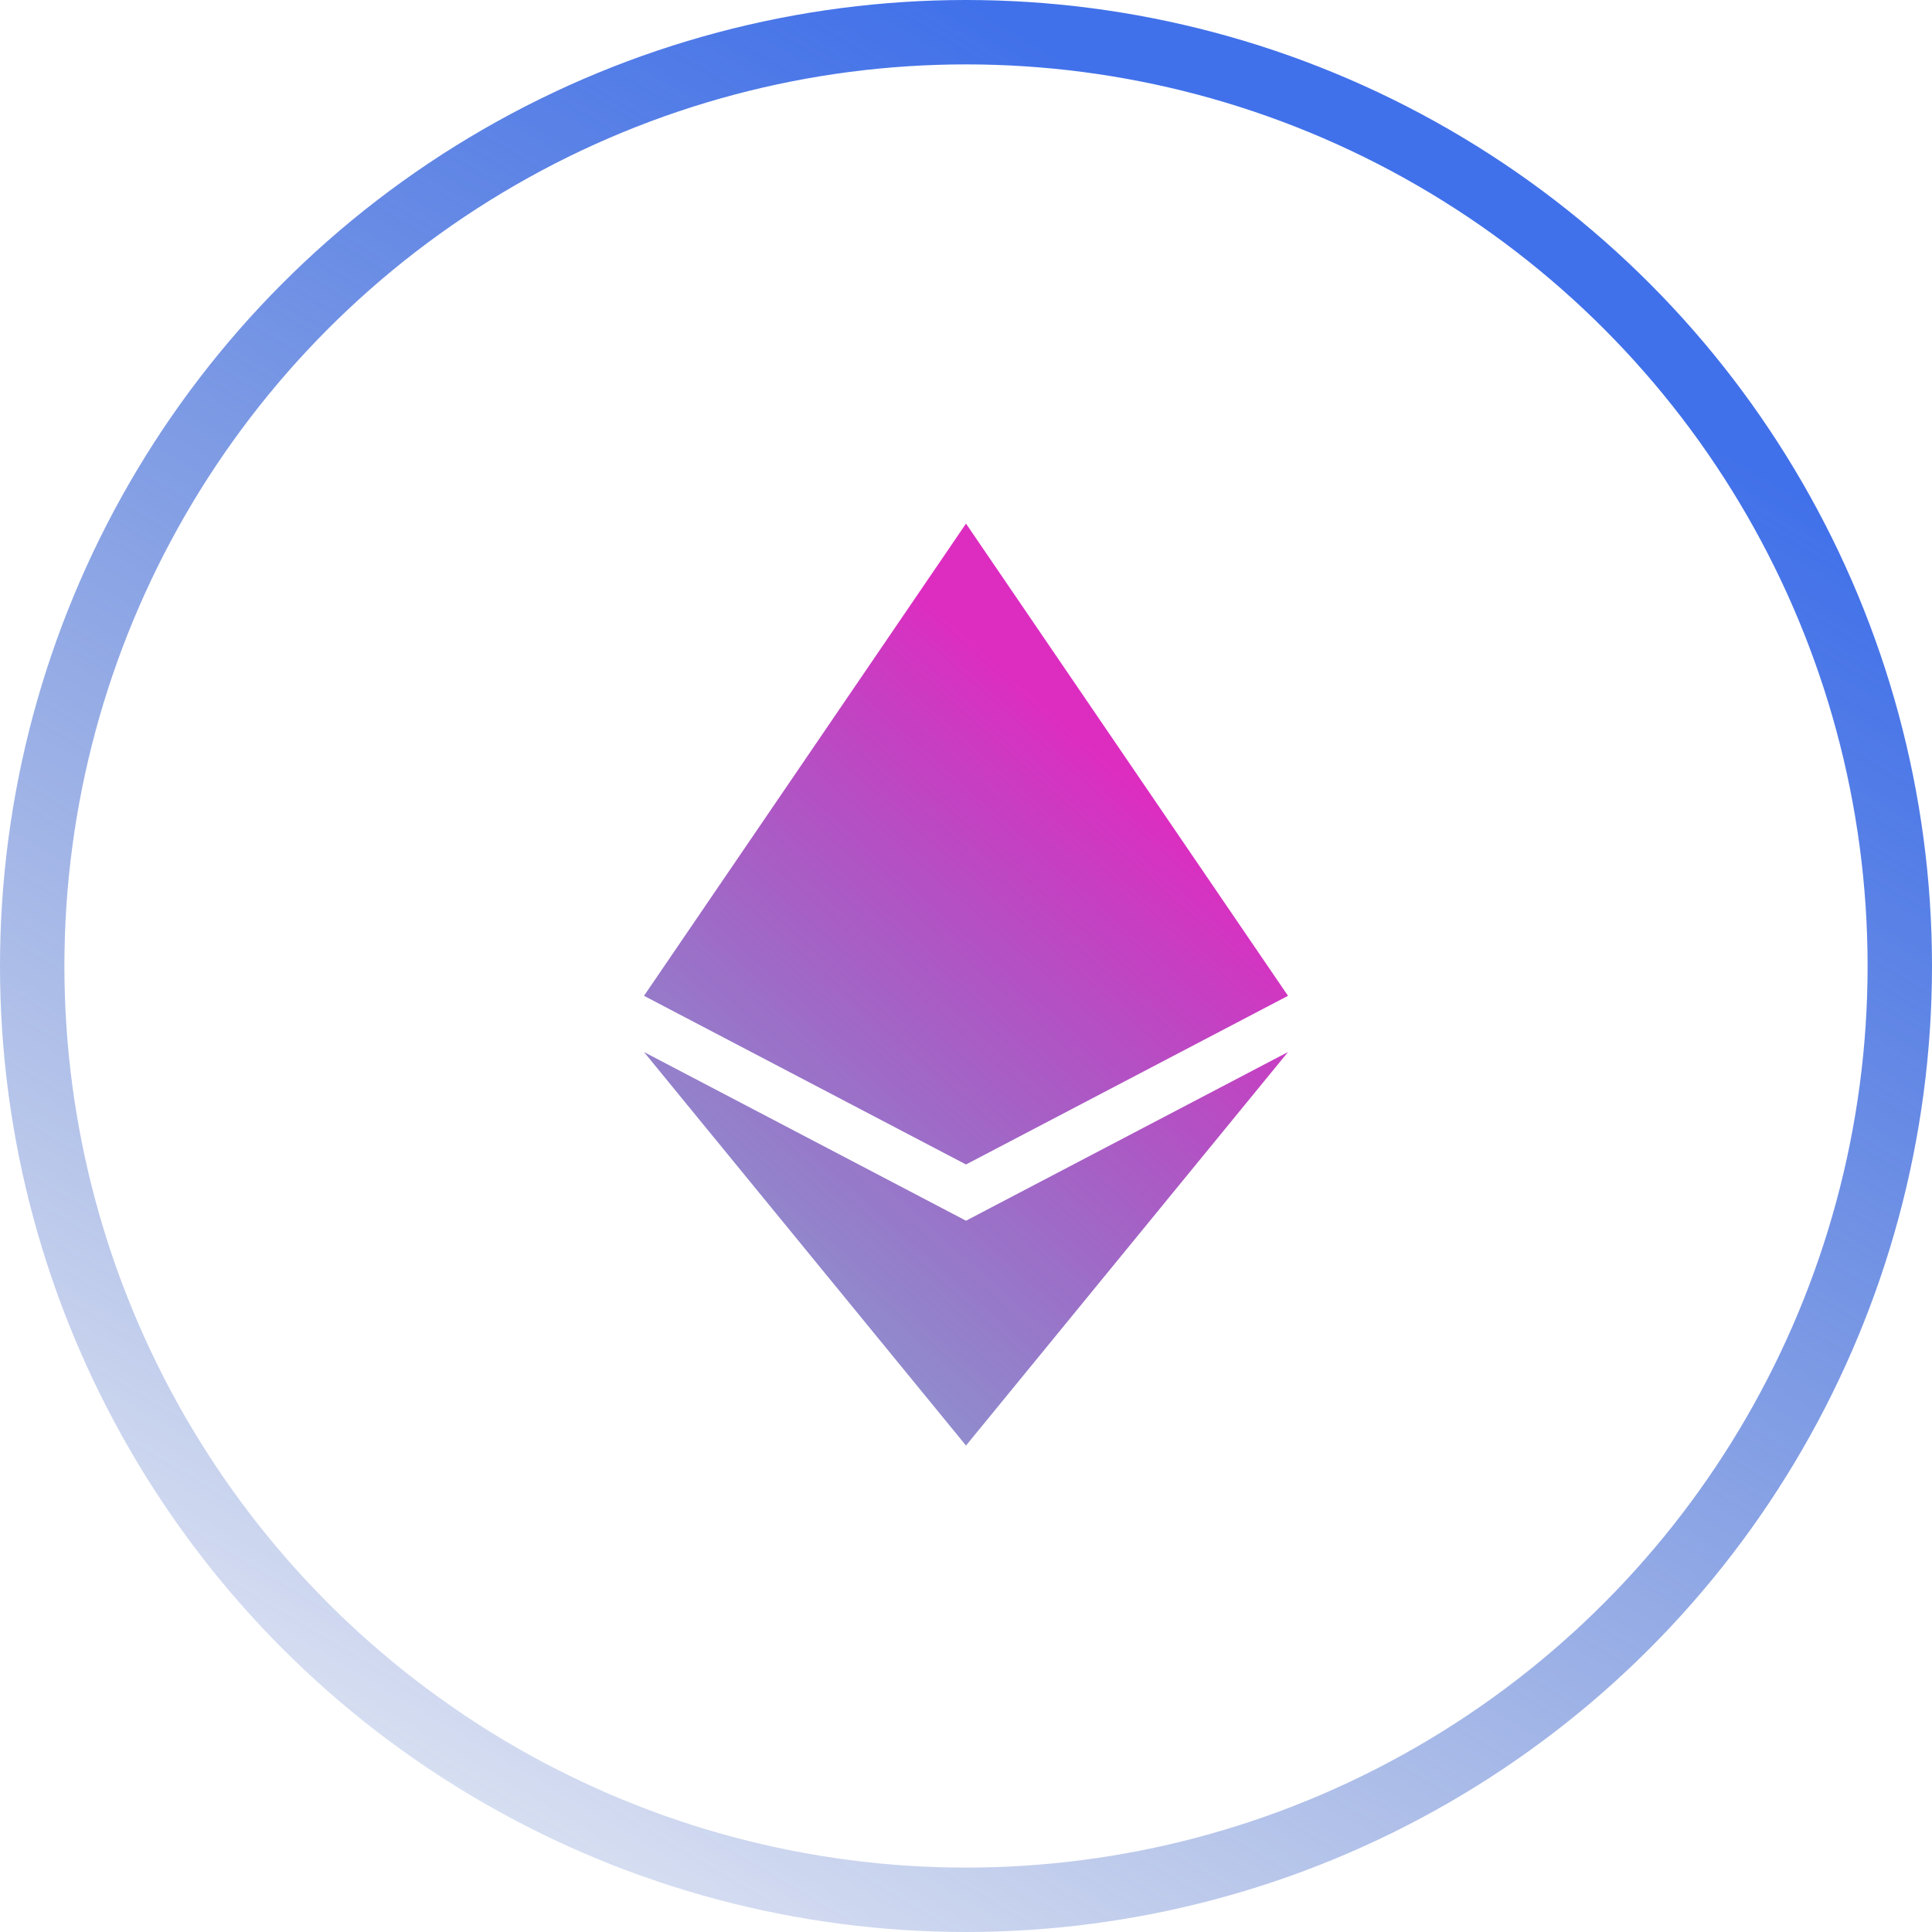 <svg width="60" height="60" viewBox="0 0 60 60" fill="none" xmlns="http://www.w3.org/2000/svg">
<circle cx="30" cy="30" r="29" stroke="url(#paint0_linear_12_124)" stroke-width="2"/>
<path d="M30 16.261L20 30.926L30 36.164L40 30.926L30 16.261ZM20 32.672L30 44.893L40 32.672L30 37.91L20 32.672Z" fill="url(#paint1_linear_12_124)"/>
<defs>
<linearGradient id="paint0_linear_12_124" x1="30" y1="0" x2="-5.625" y2="60" gradientUnits="userSpaceOnUse">
<stop stop-color="#4171EA"/>
<stop offset="1" stop-color="#2F53B0" stop-opacity="0"/>
</linearGradient>
<linearGradient id="paint1_linear_12_124" x1="35.385" y1="10.693" x2="5.826" y2="43.917" gradientUnits="userSpaceOnUse">
<stop offset="0.232" stop-color="#DD2DC1"/>
<stop offset="0.749" stop-color="#2441A7" stop-opacity="0.505"/>
<stop offset="0.921" stop-color="#406EE3"/>
</linearGradient>
</defs>
</svg>
